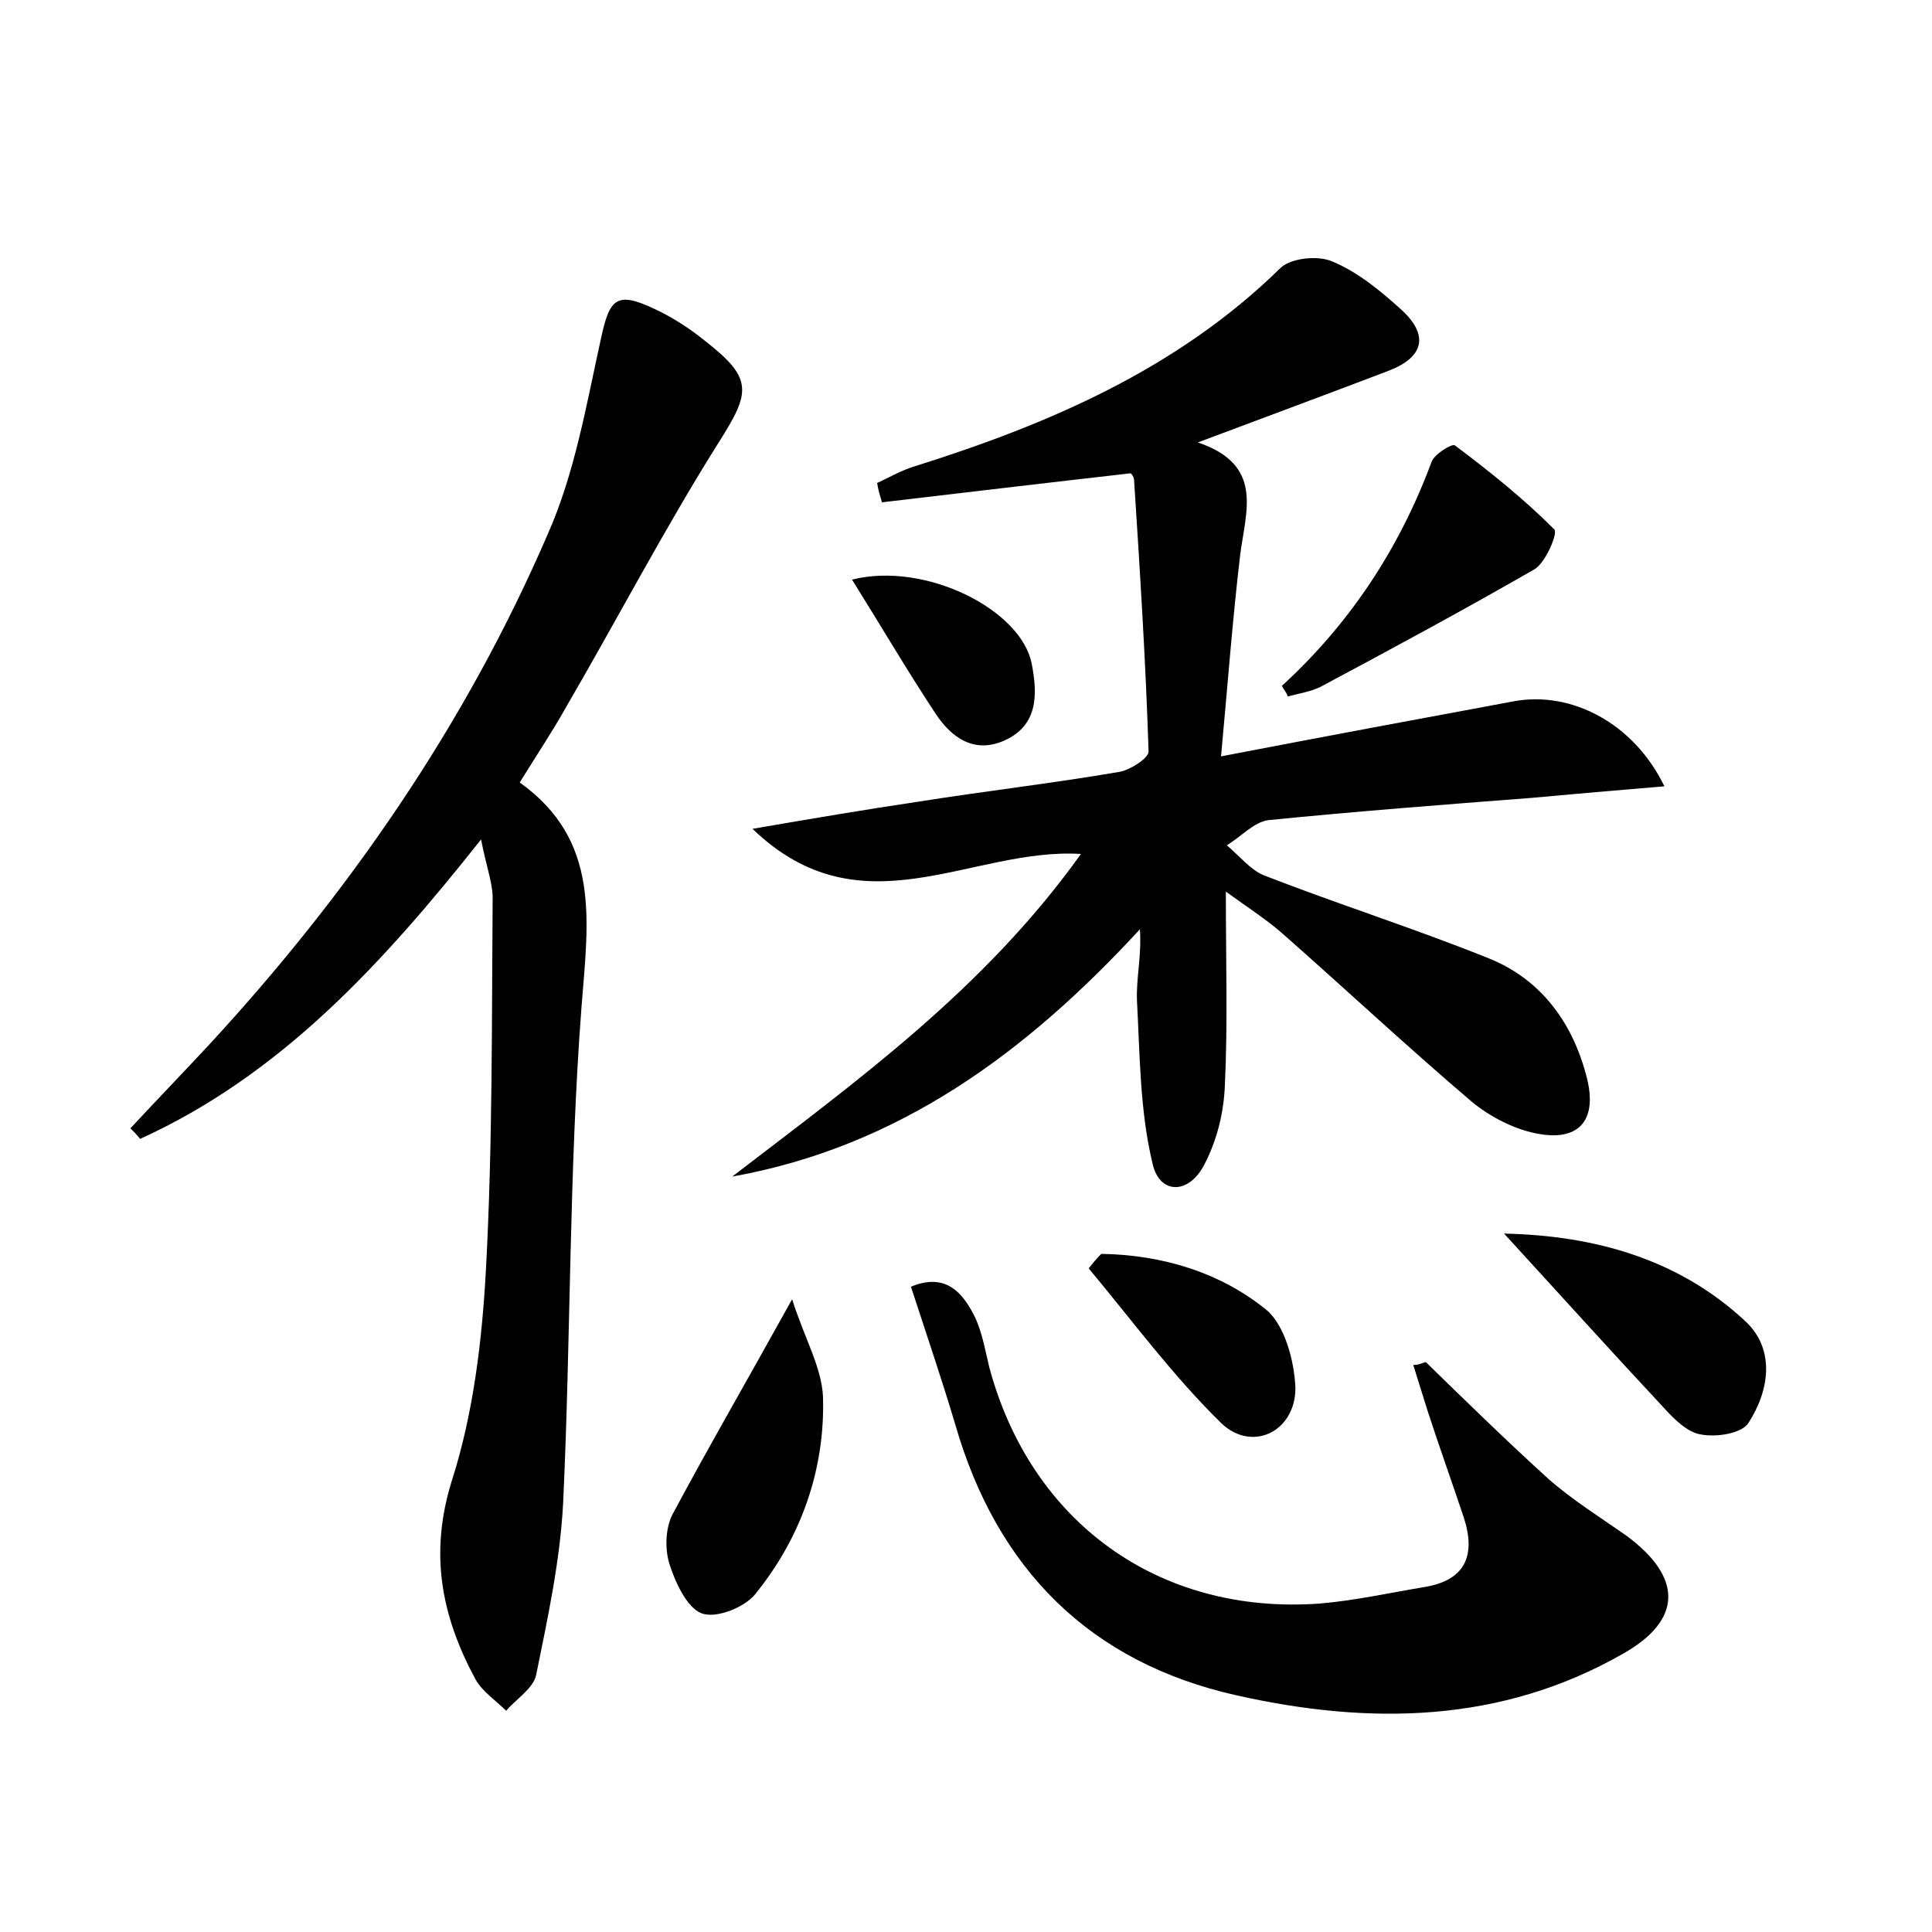 <?xml version="1.0" encoding="utf-8"?>
<!-- Generator: Adobe Illustrator 22.0.0, SVG Export Plug-In . SVG Version: 6.00 Build 0)  -->
<svg version="1.1" id="图层_1" xmlns="http://www.w3.org/2000/svg" xmlns:xlink="http://www.w3.org/1999/xlink" x="0px" y="0px"
	 viewBox="0 0 200 200" style="enable-background:new 0 0 200 200;" xml:space="preserve">
<style type="text/css">
	.st1{fill:#010000;}
	.st4{fill:#fbfafc;}
</style>
<g>
	
	<path d="M75.8,121.8c12.9-9.9,26.1-19.4,36.1-33.4c-11.4-0.7-22.7,8.3-34-2.6c6.4-1.1,11.7-2,17.1-2.8c6.9-1.1,13.9-1.9,20.9-3.1
		c1.1-0.2,3-1.4,3-2.1c-0.3-9.4-0.9-18.8-1.5-28.1c0-0.4-0.4-0.8-0.4-0.7C108.2,50,99.8,51,91.3,52c-0.2-0.7-0.4-1.3-0.5-2
		c1.3-0.6,2.5-1.3,3.8-1.7c14-4.4,27.3-10.1,38-20.6c1.1-1,3.9-1.3,5.4-0.6c2.6,1.1,4.9,3,7,4.9c3,2.7,2.4,5-1.3,6.4
		c-6.3,2.4-12.5,4.7-19.7,7.4c6.8,2.3,5,7,4.4,11.5c-0.8,6.7-1.3,13.5-2,21c10.9-2.1,20.6-3.9,30.3-5.7c5.9-1.1,12.4,2.2,15.6,8.8
		c-4.9,0.4-9.4,0.8-13.8,1.2c-9.1,0.7-18.2,1.4-27.2,2.3c-1.5,0.2-2.8,1.7-4.3,2.6c1.3,1.1,2.4,2.5,3.8,3.1c7.7,3,15.6,5.5,23.3,8.6
		c5.5,2.2,8.8,6.8,10.2,12.5c1,4.1-0.7,6.4-4.9,5.7c-2.5-0.4-5.2-1.8-7.1-3.4c-6.7-5.7-13.1-11.7-19.7-17.5
		c-1.5-1.3-3.2-2.4-5.7-4.2c0,7.4,0.2,13.7-0.1,20c-0.1,2.8-0.8,5.7-2.1,8.2c-1.6,3.2-4.7,3.2-5.4-0.1c-1.3-5.4-1.3-11.2-1.6-16.8
		c-0.1-2.3,0.5-4.7,0.3-7.4C106.3,108.9,93.1,118.7,75.8,121.8z"/>
	<path d="M49.8,86.9c-10.3,13-20.8,24.4-35.3,31c-0.3-0.4-0.7-0.8-1-1.1c2.7-2.9,5.4-5.7,8.1-8.6c14.5-15.7,26.6-33.2,35.1-52.9
		c2.8-6.3,4-13.4,5.5-20.2c0.9-4.2,1.6-5,5.6-3.1c1.9,0.9,3.6,2,5.2,3.3c5,3.9,4.7,5.3,1.4,10.5c-5.6,8.9-10.5,18.3-15.8,27.4
		c-1.4,2.5-3,4.9-4.8,7.8c8.4,6,7.1,14.3,6.4,23.2c-1.3,17-1.1,34.2-1.9,51.3c-0.3,6-1.6,12-2.8,17.9c-0.3,1.4-2.1,2.5-3.1,3.7
		c-1.1-1.1-2.5-2-3.2-3.3c-3.5-6.5-4.8-13-2.4-20.6c2.2-6.9,3.1-14.4,3.5-21.7c0.7-12.9,0.6-25.9,0.7-38.8
		C50.9,91.1,50.3,89.5,49.8,86.9z"/>
	<path d="M147.6,141c4.2,4.1,8.4,8.2,12.7,12.1c2.5,2.2,5.4,4,8.1,5.9c5.8,4.3,5.8,8.7-0.4,12.2c-12.6,7.2-26.2,7.4-40,4.3
		c-15.2-3.4-24.8-13.1-29.1-28c-1.4-4.7-3-9.4-4.6-14.3c3.6-1.5,5.4,0.6,6.7,3.3c0.7,1.6,1,3.3,1.4,5c4.3,16.1,17.6,25.7,34.2,24.5
		c3.6-0.3,7.2-1.1,10.8-1.7c4.4-0.7,5.4-3.4,4.1-7.3c-1.2-3.6-2.5-7.2-3.7-10.9c-0.5-1.6-1-3.2-1.5-4.8
		C146.9,141.3,147.2,141.1,147.6,141z"/>
	<path d="M82,134.5c1.3,4.1,3.1,7.1,3.2,10.2c0.2,7.5-2.3,14.5-7,20.3c-1.1,1.4-4.1,2.6-5.6,2c-1.5-0.6-2.7-3.2-3.3-5.1
		c-0.5-1.6-0.4-3.7,0.3-5.1C73.4,149.7,77.4,142.8,82,134.5z"/>
	<path d="M155.7,127.7c9.5,0.2,18.1,2.7,24.9,9c3.2,2.9,2.6,7.2,0.4,10.6c-0.7,1.1-3.3,1.5-4.9,1.2c-1.4-0.2-2.8-1.6-3.8-2.7
		C166.7,139.8,161.2,133.7,155.7,127.7z"/>
	<path d="M132.7,71c7.1-6.5,12.2-14.3,15.5-23.2c0.3-0.8,2.1-1.9,2.4-1.7c3.6,2.7,7.1,5.5,10.3,8.7c0.4,0.4-0.9,3.4-2,4.1
		c-7.3,4.2-14.7,8.2-22.2,12.2c-1,0.5-2.3,0.7-3.4,1C133.2,71.7,132.9,71.4,132.7,71z"/>
	<path d="M114,129.8c6.3,0.1,12.3,1.9,17.1,5.8c1.9,1.6,2.9,5.3,3,8.1c0,4.5-4.5,6.7-7.7,3.6c-5-4.9-9.2-10.6-13.7-16
		C113.1,130.8,113.5,130.3,114,129.8z"/>
	<path d="M88.2,60c7.6-1.9,17.5,3.1,18.6,8.7c0.6,3.1,0.7,6.3-2.7,7.9c-3.2,1.5-5.6-0.2-7.3-2.8C93.9,69.4,91.2,64.8,88.2,60z"/>
</g>
</svg>
